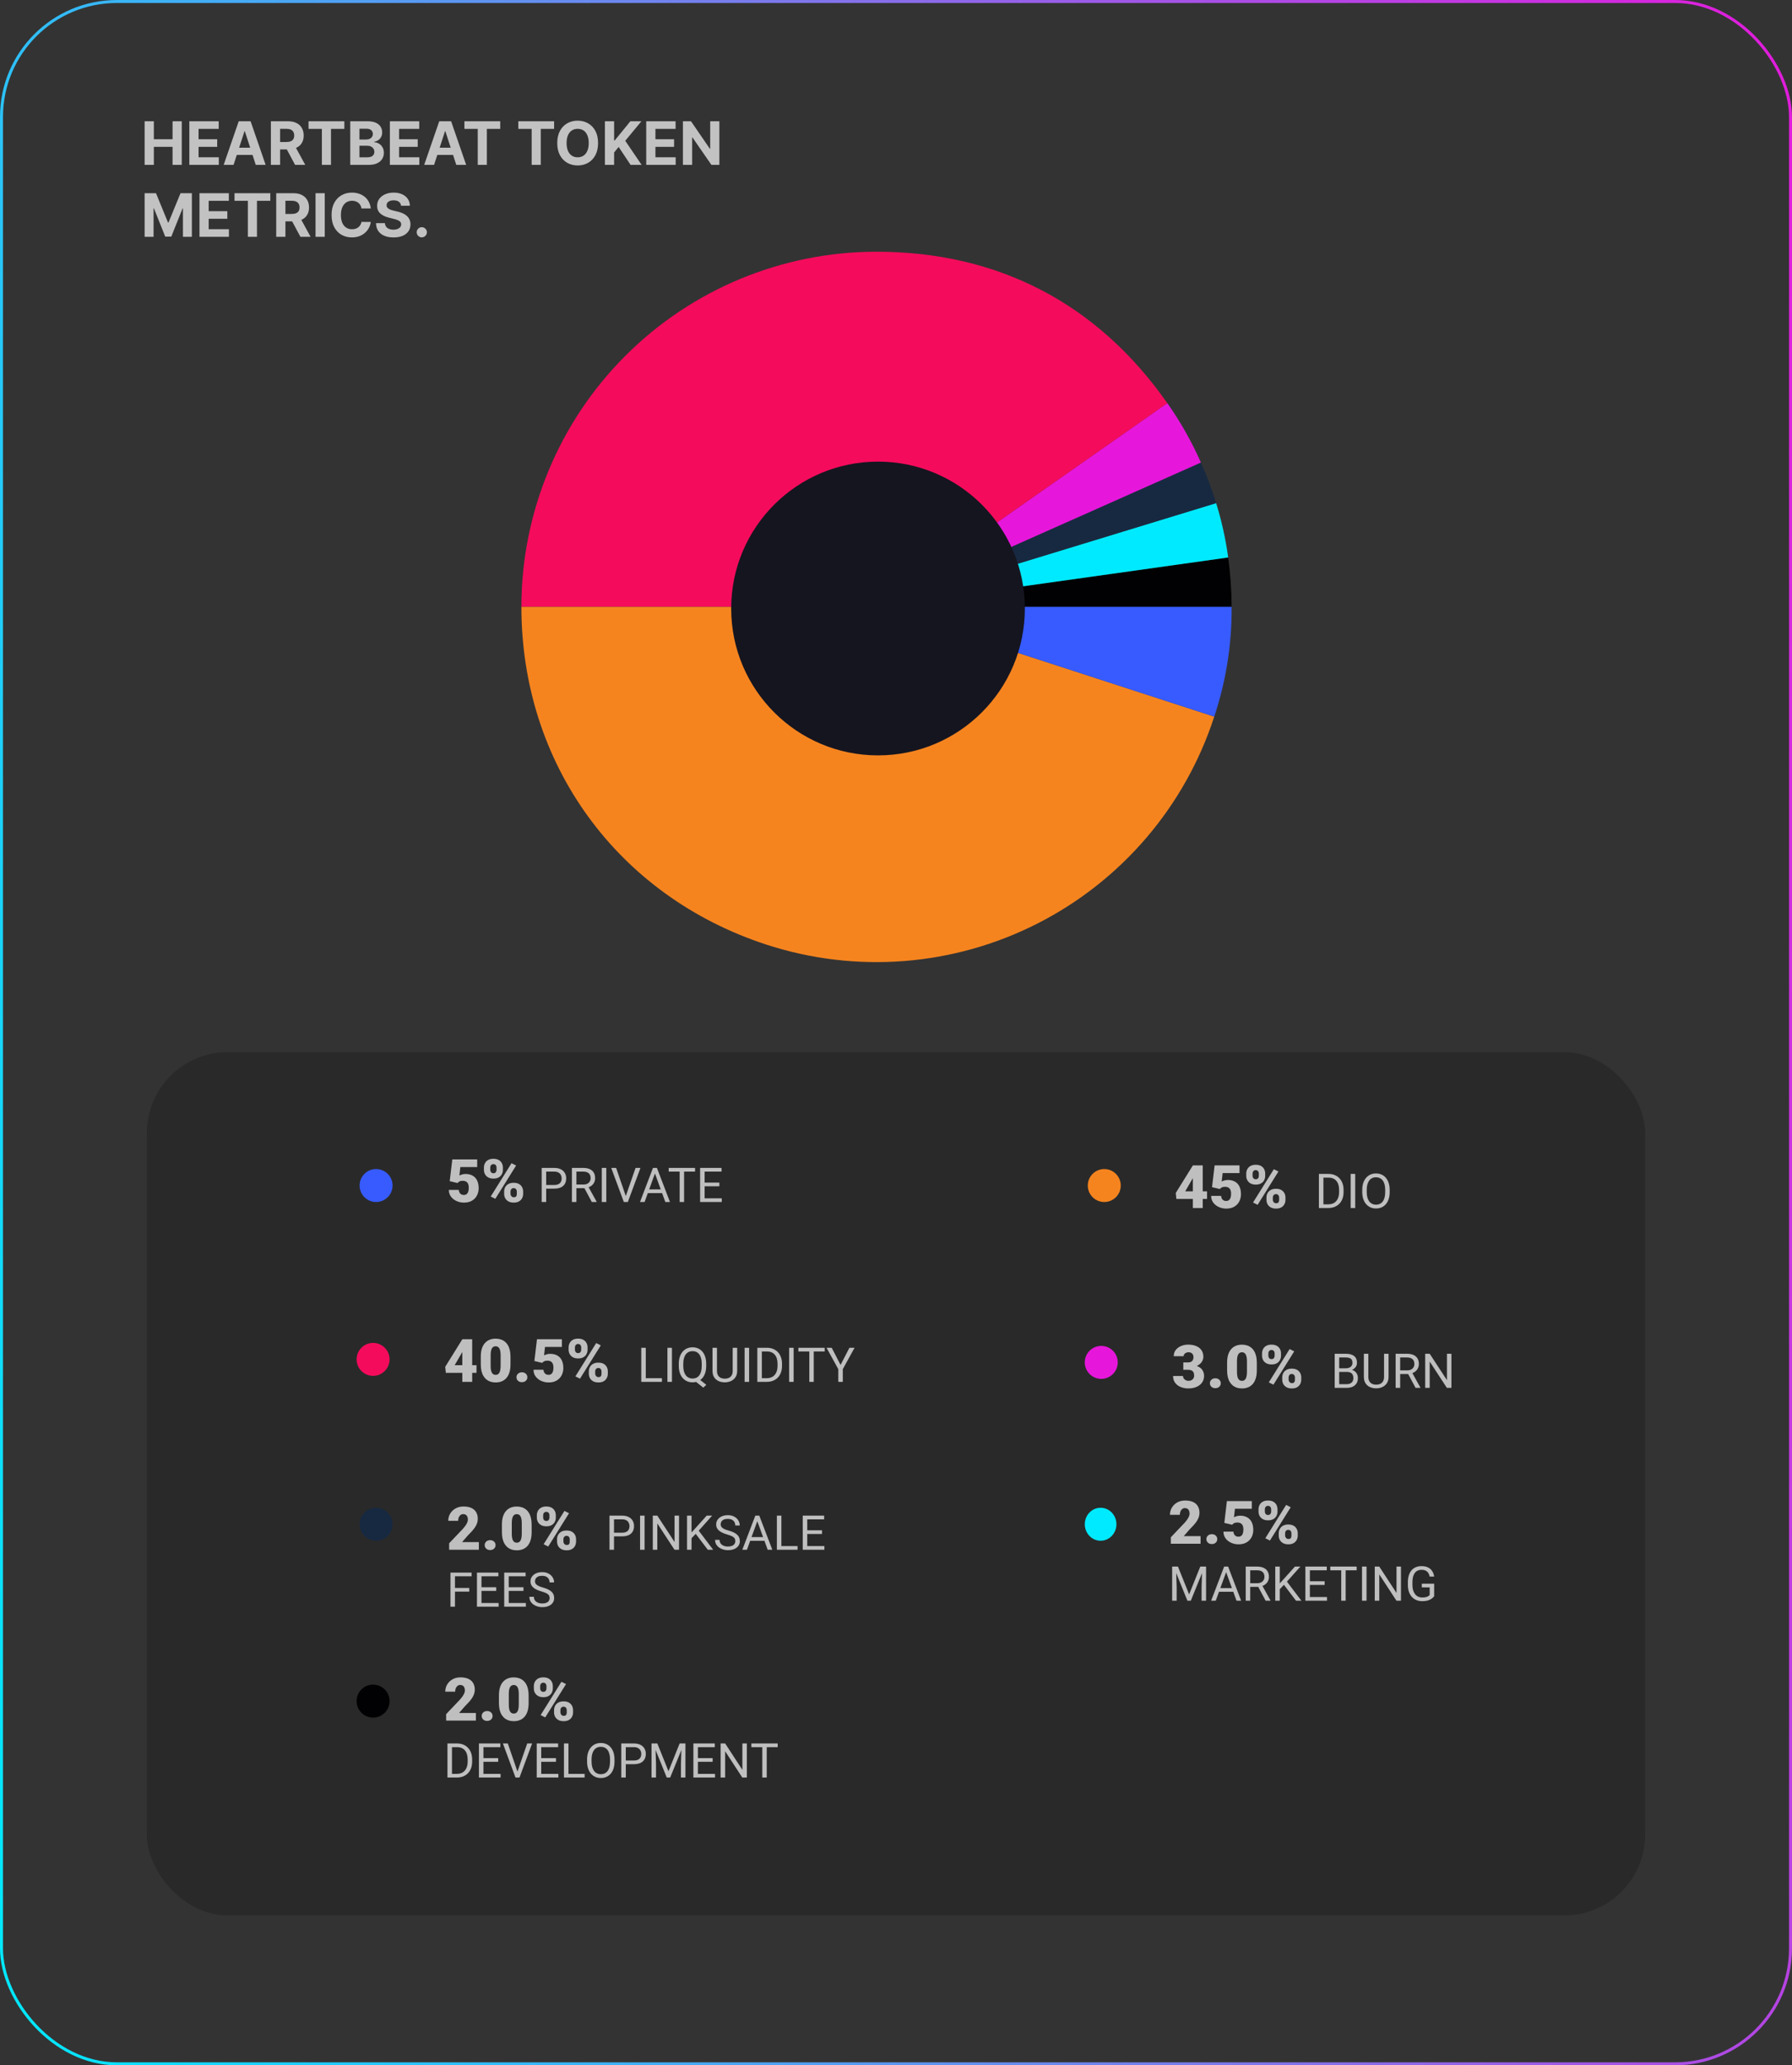 <svg width="598" height="689" viewBox="0 0 598 689" fill="none" xmlns="http://www.w3.org/2000/svg">
<rect x="0" y="0" width="598" height="689" fill="#333333" stroke="none"/>
<path d="M48.264 55V40.455H51.34V46.456H57.582V40.455H60.651V55H57.582V48.992H51.34V55H48.264ZM63.186 55V40.455H72.987V42.99H66.261V46.456H72.483V48.992H66.261V52.465H73.016V55H63.186ZM77.939 55H74.644L79.665 40.455H83.628L88.642 55H85.347L81.704 43.778H81.59L77.939 55ZM77.733 49.283H85.517V51.683H77.733V49.283ZM90.393 55V40.455H96.132C97.23 40.455 98.168 40.651 98.944 41.044C99.725 41.432 100.32 41.984 100.727 42.699C101.139 43.409 101.345 44.245 101.345 45.206C101.345 46.172 101.136 47.003 100.72 47.699C100.303 48.39 99.7 48.92 98.909 49.29C98.123 49.659 97.171 49.844 96.054 49.844H92.211V47.372H95.556C96.144 47.372 96.631 47.292 97.019 47.131C97.408 46.97 97.697 46.728 97.886 46.406C98.08 46.084 98.177 45.684 98.177 45.206C98.177 44.723 98.08 44.316 97.886 43.984C97.697 43.653 97.405 43.402 97.012 43.231C96.624 43.056 96.134 42.969 95.542 42.969H93.468V55H90.393ZM98.248 48.381L101.863 55H98.468L94.931 48.381H98.248ZM102.964 42.99V40.455H114.91V42.99H110.457V55H107.417V42.99H102.964ZM116.877 55V40.455H122.701C123.771 40.455 124.664 40.613 125.379 40.93C126.094 41.248 126.631 41.688 126.991 42.251C127.351 42.81 127.531 43.454 127.531 44.183C127.531 44.751 127.417 45.251 127.19 45.682C126.963 46.108 126.65 46.458 126.252 46.733C125.859 47.003 125.41 47.195 124.903 47.308V47.45C125.457 47.474 125.975 47.63 126.458 47.919C126.946 48.208 127.342 48.613 127.645 49.133C127.948 49.65 128.099 50.265 128.099 50.98C128.099 51.752 127.907 52.441 127.524 53.047C127.145 53.648 126.584 54.124 125.841 54.474C125.097 54.825 124.181 55 123.092 55H116.877ZM119.953 52.486H122.46C123.317 52.486 123.942 52.322 124.335 51.996C124.728 51.664 124.924 51.224 124.924 50.675C124.924 50.272 124.827 49.917 124.633 49.609C124.439 49.302 124.162 49.06 123.802 48.885C123.447 48.71 123.023 48.622 122.531 48.622H119.953V52.486ZM119.953 46.541H122.233C122.654 46.541 123.028 46.468 123.355 46.321C123.686 46.169 123.947 45.956 124.136 45.682C124.33 45.407 124.427 45.078 124.427 44.695C124.427 44.169 124.24 43.745 123.866 43.423C123.497 43.101 122.971 42.94 122.289 42.94H119.953V46.541ZM130.1 55V40.455H139.901V42.99H133.175V46.456H139.397V48.992H133.175V52.465H139.93V55H130.1ZM144.853 55H141.558L146.579 40.455H150.542L155.556 55H152.261L148.618 43.778H148.504L144.853 55ZM144.647 49.283H152.431V51.683H144.647V49.283ZM154.976 42.99V40.455H166.922V42.99H162.469V55H159.429V42.99H154.976ZM172.964 42.99V40.455H184.91V42.99H180.457V55H177.417V42.99H172.964ZM199.58 47.727C199.58 49.313 199.279 50.663 198.678 51.776C198.081 52.888 197.267 53.738 196.235 54.325C195.207 54.908 194.052 55.199 192.769 55.199C191.476 55.199 190.316 54.905 189.289 54.318C188.261 53.731 187.449 52.881 186.853 51.769C186.256 50.656 185.958 49.309 185.958 47.727C185.958 46.141 186.256 44.792 186.853 43.679C187.449 42.566 188.261 41.719 189.289 41.136C190.316 40.549 191.476 40.256 192.769 40.256C194.052 40.256 195.207 40.549 196.235 41.136C197.267 41.719 198.081 42.566 198.678 43.679C199.279 44.792 199.58 46.141 199.58 47.727ZM196.462 47.727C196.462 46.7 196.308 45.833 196 45.128C195.697 44.422 195.269 43.887 194.715 43.523C194.161 43.158 193.512 42.976 192.769 42.976C192.025 42.976 191.377 43.158 190.823 43.523C190.269 43.887 189.838 44.422 189.53 45.128C189.227 45.833 189.076 46.7 189.076 47.727C189.076 48.755 189.227 49.621 189.53 50.327C189.838 51.032 190.269 51.567 190.823 51.932C191.377 52.296 192.025 52.479 192.769 52.479C193.512 52.479 194.161 52.296 194.715 51.932C195.269 51.567 195.697 51.032 196 50.327C196.308 49.621 196.462 48.755 196.462 47.727ZM201.858 55V40.455H204.933V46.868H205.125L210.359 40.455H214.045L208.648 46.967L214.109 55H210.43L206.446 49.02L204.933 50.867V55H201.858ZM215.647 55V40.455H225.448V42.99H218.722V46.456H224.944V48.992H218.722V52.465H225.477V55H215.647ZM240.059 40.455V55H237.403L231.075 45.845H230.968V55H227.893V40.455H230.592L236.87 49.602H236.998V40.455H240.059ZM48.264 64.454H52.057L56.062 74.227H56.233L60.239 64.454H64.031V79H61.048V69.533H60.928L57.163 78.929H55.132L51.368 69.497H51.247V79H48.264V64.454ZM66.565 79V64.454H76.366V66.99H69.64V70.456H75.862V72.992H69.64V76.465H76.394V79H66.565ZM78.257 66.99V64.454H90.203V66.99H85.75V79H82.71V66.99H78.257ZM92.171 79V64.454H97.909C99.008 64.454 99.945 64.651 100.722 65.044C101.503 65.432 102.097 65.984 102.504 66.699C102.916 67.409 103.122 68.245 103.122 69.206C103.122 70.172 102.914 71.003 102.497 71.699C102.08 72.39 101.477 72.921 100.686 73.29C99.9 73.659 98.948 73.844 97.831 73.844H93.989V71.372H97.334C97.921 71.372 98.409 71.292 98.797 71.131C99.185 70.97 99.474 70.728 99.663 70.406C99.858 70.084 99.954 69.684 99.954 69.206C99.954 68.723 99.858 68.316 99.663 67.984C99.474 67.653 99.183 67.402 98.79 67.231C98.401 67.056 97.912 66.969 97.32 66.969H95.246V79H92.171ZM100.026 72.381L103.641 79H100.246L96.709 72.381H100.026ZM108.371 64.454V79H105.295V64.454H108.371ZM123.735 69.547H120.624C120.567 69.144 120.451 68.787 120.276 68.474C120.101 68.157 119.876 67.887 119.601 67.665C119.327 67.442 119.009 67.272 118.65 67.153C118.294 67.035 117.908 66.976 117.492 66.976C116.739 66.976 116.083 67.163 115.525 67.537C114.966 67.906 114.533 68.446 114.225 69.156C113.917 69.862 113.763 70.719 113.763 71.727C113.763 72.764 113.917 73.635 114.225 74.341C114.537 75.046 114.973 75.579 115.532 75.939C116.09 76.299 116.737 76.479 117.471 76.479C117.882 76.479 118.264 76.424 118.614 76.315C118.969 76.206 119.284 76.048 119.559 75.84C119.833 75.626 120.06 75.368 120.24 75.065C120.425 74.762 120.553 74.417 120.624 74.028L123.735 74.043C123.654 74.71 123.453 75.354 123.131 75.974C122.814 76.59 122.385 77.142 121.846 77.629C121.31 78.112 120.671 78.496 119.928 78.78C119.189 79.059 118.354 79.199 117.421 79.199C116.123 79.199 114.963 78.905 113.941 78.318C112.923 77.731 112.118 76.881 111.526 75.769C110.939 74.656 110.645 73.309 110.645 71.727C110.645 70.141 110.944 68.792 111.54 67.679C112.137 66.566 112.946 65.719 113.969 65.136C114.992 64.549 116.142 64.256 117.421 64.256C118.264 64.256 119.045 64.374 119.765 64.611C120.489 64.847 121.131 65.193 121.689 65.648C122.248 66.097 122.703 66.649 123.053 67.303C123.408 67.956 123.635 68.704 123.735 69.547ZM133.831 68.638C133.774 68.065 133.53 67.62 133.099 67.303C132.668 66.985 132.083 66.827 131.345 66.827C130.843 66.827 130.419 66.898 130.074 67.04C129.728 67.177 129.463 67.369 129.278 67.615C129.098 67.861 129.008 68.141 129.008 68.453C128.999 68.713 129.053 68.941 129.172 69.135C129.295 69.329 129.463 69.497 129.676 69.639C129.889 69.776 130.135 69.897 130.414 70.001C130.694 70.101 130.992 70.186 131.309 70.257L132.616 70.57C133.251 70.712 133.833 70.901 134.363 71.138C134.894 71.374 135.353 71.666 135.741 72.011C136.129 72.357 136.43 72.764 136.643 73.233C136.861 73.702 136.972 74.239 136.977 74.845C136.972 75.735 136.745 76.507 136.295 77.16C135.85 77.809 135.206 78.313 134.363 78.673C133.525 79.028 132.514 79.206 131.331 79.206C130.156 79.206 129.134 79.026 128.262 78.666C127.396 78.306 126.719 77.774 126.231 77.068C125.748 76.358 125.495 75.48 125.471 74.433H128.447C128.48 74.921 128.62 75.328 128.866 75.655C129.117 75.977 129.451 76.221 129.868 76.386C130.289 76.547 130.765 76.628 131.295 76.628C131.816 76.628 132.268 76.552 132.652 76.401C133.04 76.249 133.341 76.038 133.554 75.769C133.767 75.499 133.873 75.188 133.873 74.838C133.873 74.511 133.776 74.237 133.582 74.014C133.393 73.792 133.113 73.602 132.744 73.446C132.379 73.29 131.932 73.148 131.402 73.02L129.818 72.622C128.592 72.324 127.623 71.858 126.913 71.223C126.203 70.588 125.85 69.734 125.855 68.659C125.85 67.778 126.084 67.009 126.558 66.351C127.036 65.693 127.692 65.179 128.525 64.81C129.359 64.44 130.306 64.256 131.366 64.256C132.446 64.256 133.388 64.44 134.193 64.81C135.002 65.179 135.632 65.693 136.082 66.351C136.532 67.009 136.764 67.771 136.778 68.638H133.831ZM140.757 79.185C140.288 79.185 139.886 79.019 139.55 78.688C139.218 78.351 139.053 77.949 139.053 77.48C139.053 77.016 139.218 76.618 139.55 76.287C139.886 75.956 140.288 75.79 140.757 75.79C141.212 75.79 141.609 75.956 141.95 76.287C142.291 76.618 142.462 77.016 142.462 77.48C142.462 77.793 142.381 78.079 142.22 78.34C142.064 78.595 141.858 78.801 141.602 78.957C141.347 79.109 141.065 79.185 140.757 79.185Z" fill="white" fill-opacity="0.7"/>
<g clip-path="url(#clip0_277_658)">
<g clip-path="url(#clip1_277_658)">
<path d="M292.5 202.461L409.845 185.995C410.594 191.452 410.979 196.953 411 202.461L292.5 202.461Z" fill="#010002"/>
<path d="M292.5 202.461L405.829 167.823C407.667 173.752 409.013 179.823 409.853 185.974L292.5 202.461Z" fill="#00EAFF"/>
<path d="M292.5 202.461L400.751 154.303C402.741 158.701 404.435 163.227 405.822 167.851L292.5 202.461Z" fill="#172941"/>
<path d="M292.5 202.461L389.538 134.474C393.924 140.695 397.68 147.338 400.751 154.303L292.5 202.461Z" fill="#E617DB"/>
<path d="M292.5 202.461L173.993 202.461C173.995 171.037 186.481 140.901 208.705 118.681C230.929 96.461 261.071 83.979 292.5 83.979C333.072 83.979 366.292 101.273 389.538 134.502L292.5 202.461Z" fill="#F50B5C"/>
<path d="M292.5 202.461L405.199 239.075C400.393 253.875 392.718 267.584 382.613 279.418C372.507 291.252 360.169 300.98 346.304 308.047C332.438 315.113 317.316 319.379 301.801 320.602C286.286 321.824 270.682 319.979 255.88 315.172C206.086 298.996 173.993 254.868 173.993 202.461L292.5 202.461Z" fill="#F5841F"/>
<path d="M292.5 202.461L411 202.461C411.103 214.902 409.142 227.275 405.199 239.075L292.5 202.461Z" fill="#375BFF"/>
<circle cx="293" cy="203" r="49" fill="#15151F"/>
</g>
</g>
<rect x="49" y="351" width="500" height="288" rx="27" fill="black" fill-opacity="0.2"/>
<circle cx="125.5" cy="395.5" r="5.5" fill="#375BFF"/>
<path d="M152.691 394.662L150.074 394.047L150.934 386.781H159.244V389.34H153.619L153.297 392.162C153.453 392.071 153.717 391.964 154.088 391.84C154.465 391.71 154.882 391.645 155.338 391.645C156.041 391.645 156.663 391.752 157.203 391.967C157.75 392.175 158.212 392.484 158.59 392.895C158.967 393.298 159.251 393.796 159.439 394.389C159.635 394.981 159.732 395.658 159.732 396.42C159.732 397.032 159.632 397.624 159.43 398.197C159.234 398.764 158.932 399.275 158.521 399.73C158.118 400.18 157.607 400.538 156.988 400.805C156.37 401.065 155.637 401.195 154.791 401.195C154.16 401.195 153.544 401.098 152.945 400.902C152.346 400.707 151.806 400.427 151.324 400.062C150.849 399.691 150.471 399.245 150.191 398.725C149.918 398.197 149.785 397.608 149.791 396.957H153.102C153.121 397.302 153.202 397.602 153.346 397.855C153.489 398.109 153.681 398.308 153.922 398.451C154.169 398.588 154.452 398.656 154.771 398.656C155.097 398.656 155.367 398.591 155.582 398.461C155.797 398.331 155.966 398.152 156.09 397.924C156.214 397.696 156.301 397.436 156.354 397.143C156.406 396.843 156.432 396.527 156.432 396.195C156.432 395.844 156.393 395.528 156.314 395.248C156.243 394.968 156.126 394.73 155.963 394.535C155.8 394.333 155.589 394.18 155.328 394.076C155.074 393.972 154.768 393.92 154.41 393.92C153.935 393.92 153.561 394.001 153.287 394.164C153.014 394.327 152.815 394.493 152.691 394.662ZM161.49 390.268V389.516C161.49 388.975 161.607 388.484 161.842 388.041C162.076 387.598 162.428 387.243 162.896 386.977C163.365 386.71 163.948 386.576 164.645 386.576C165.361 386.576 165.953 386.71 166.422 386.977C166.891 387.243 167.239 387.598 167.467 388.041C167.701 388.484 167.818 388.975 167.818 389.516V390.268C167.818 390.795 167.701 391.28 167.467 391.723C167.239 392.165 166.891 392.52 166.422 392.787C165.96 393.054 165.377 393.188 164.674 393.188C163.964 393.188 163.375 393.054 162.906 392.787C162.438 392.52 162.083 392.165 161.842 391.723C161.607 391.28 161.49 390.795 161.49 390.268ZM163.6 389.516V390.268C163.6 390.463 163.639 390.648 163.717 390.824C163.795 391 163.912 391.143 164.068 391.254C164.231 391.358 164.43 391.41 164.664 391.41C164.905 391.41 165.1 391.358 165.25 391.254C165.4 391.143 165.51 391 165.582 390.824C165.66 390.648 165.699 390.463 165.699 390.268V389.516C165.699 389.307 165.66 389.115 165.582 388.939C165.51 388.764 165.396 388.624 165.24 388.52C165.084 388.409 164.885 388.354 164.645 388.354C164.417 388.354 164.225 388.409 164.068 388.52C163.912 388.624 163.795 388.764 163.717 388.939C163.639 389.115 163.6 389.307 163.6 389.516ZM168.238 398.266V397.514C168.238 396.98 168.355 396.492 168.59 396.049C168.831 395.606 169.186 395.251 169.654 394.984C170.13 394.717 170.715 394.584 171.412 394.584C172.128 394.584 172.717 394.717 173.18 394.984C173.648 395.251 173.997 395.606 174.225 396.049C174.459 396.492 174.576 396.98 174.576 397.514V398.266C174.576 398.799 174.459 399.288 174.225 399.73C173.997 400.173 173.652 400.528 173.189 400.795C172.727 401.062 172.145 401.195 171.441 401.195C170.732 401.195 170.139 401.062 169.664 400.795C169.189 400.528 168.831 400.173 168.59 399.73C168.355 399.288 168.238 398.799 168.238 398.266ZM170.357 397.514V398.266C170.357 398.467 170.406 398.656 170.504 398.832C170.602 399.008 170.732 399.151 170.895 399.262C171.057 399.366 171.236 399.418 171.432 399.418C171.731 399.418 171.952 399.366 172.096 399.262C172.245 399.151 172.343 399.008 172.389 398.832C172.441 398.656 172.467 398.467 172.467 398.266V397.514C172.467 397.312 172.428 397.123 172.35 396.947C172.271 396.771 172.154 396.632 171.998 396.527C171.842 396.417 171.646 396.361 171.412 396.361C171.178 396.361 170.982 396.417 170.826 396.527C170.67 396.632 170.553 396.771 170.475 396.947C170.396 397.123 170.357 397.312 170.357 397.514ZM172.232 388.822L165.289 399.936L163.756 399.164L170.699 388.051L172.232 388.822ZM184.949 396.539H181.91V395.312H184.949C185.538 395.312 186.014 395.219 186.379 395.031C186.743 394.844 187.009 394.583 187.176 394.25C187.348 393.917 187.434 393.536 187.434 393.109C187.434 392.719 187.348 392.352 187.176 392.008C187.009 391.664 186.743 391.388 186.379 391.18C186.014 390.966 185.538 390.859 184.949 390.859H182.262V401H180.754V389.625H184.949C185.809 389.625 186.535 389.773 187.129 390.07C187.723 390.367 188.173 390.779 188.48 391.305C188.788 391.826 188.941 392.422 188.941 393.094C188.941 393.823 188.788 394.445 188.48 394.961C188.173 395.477 187.723 395.87 187.129 396.141C186.535 396.406 185.809 396.539 184.949 396.539ZM190.848 389.625H194.613C195.467 389.625 196.189 389.755 196.777 390.016C197.371 390.276 197.822 390.661 198.129 391.172C198.441 391.677 198.598 392.299 198.598 393.039C198.598 393.56 198.491 394.036 198.277 394.469C198.069 394.896 197.767 395.26 197.371 395.562C196.98 395.859 196.512 396.081 195.965 396.227L195.543 396.391H192.004L191.988 395.164H194.66C195.202 395.164 195.652 395.07 196.012 394.883C196.371 394.69 196.642 394.432 196.824 394.109C197.007 393.786 197.098 393.43 197.098 393.039C197.098 392.602 197.012 392.219 196.84 391.891C196.668 391.562 196.397 391.31 196.027 391.133C195.663 390.951 195.191 390.859 194.613 390.859H192.355V401H190.848V389.625ZM197.496 401L194.73 395.844L196.301 395.836L199.105 400.906V401H197.496ZM202.324 389.625V401H200.816V389.625H202.324ZM208.738 399.273L212.09 389.625H213.723L209.512 401H208.348L208.738 399.273ZM205.605 389.625L208.926 399.273L209.34 401H208.176L203.973 389.625H205.605ZM218.871 390.633L215.105 401H213.566L217.902 389.625H218.895L218.871 390.633ZM222.027 401L218.254 390.633L218.23 389.625H219.223L223.574 401H222.027ZM221.832 396.789V398.023H215.441V396.789H221.832ZM228.285 389.625V401H226.801V389.625H228.285ZM231.941 389.625V390.859H223.152V389.625H231.941ZM240.855 399.773V401H234.832V399.773H240.855ZM235.137 389.625V401H233.629V389.625H235.137ZM240.059 394.516V395.742H234.832V394.516H240.059ZM240.777 389.625V390.859H234.832V389.625H240.777Z" fill="white" fill-opacity="0.7"/>
<circle cx="368.5" cy="395.5" r="5.5" fill="#F5841F"/>
<path d="M402.792 397.443V399.982H392.558L392.363 397.971L398.075 388.781H400.673L397.851 393.4L395.507 397.443H402.792ZM401.357 388.781V403H398.066V388.781H401.357ZM407.079 396.662L404.462 396.047L405.322 388.781H413.632V391.34H408.007L407.685 394.162C407.841 394.071 408.105 393.964 408.476 393.84C408.853 393.71 409.27 393.645 409.726 393.645C410.429 393.645 411.051 393.752 411.591 393.967C412.138 394.175 412.6 394.484 412.978 394.895C413.355 395.298 413.639 395.796 413.827 396.389C414.023 396.981 414.12 397.658 414.12 398.42C414.12 399.032 414.019 399.624 413.818 400.197C413.622 400.764 413.32 401.275 412.909 401.73C412.506 402.18 411.995 402.538 411.376 402.805C410.758 403.065 410.025 403.195 409.179 403.195C408.547 403.195 407.932 403.098 407.333 402.902C406.734 402.707 406.194 402.427 405.712 402.062C405.237 401.691 404.859 401.245 404.579 400.725C404.306 400.197 404.172 399.608 404.179 398.957H407.49C407.509 399.302 407.59 399.602 407.734 399.855C407.877 400.109 408.069 400.308 408.31 400.451C408.557 400.588 408.84 400.656 409.159 400.656C409.485 400.656 409.755 400.591 409.97 400.461C410.185 400.331 410.354 400.152 410.478 399.924C410.601 399.696 410.689 399.436 410.741 399.143C410.794 398.843 410.82 398.527 410.82 398.195C410.82 397.844 410.781 397.528 410.702 397.248C410.631 396.968 410.514 396.73 410.351 396.535C410.188 396.333 409.976 396.18 409.716 396.076C409.462 395.972 409.156 395.92 408.798 395.92C408.323 395.92 407.948 396.001 407.675 396.164C407.402 396.327 407.203 396.493 407.079 396.662ZM415.878 392.268V391.516C415.878 390.975 415.995 390.484 416.23 390.041C416.464 389.598 416.816 389.243 417.284 388.977C417.753 388.71 418.336 388.576 419.032 388.576C419.749 388.576 420.341 388.71 420.81 388.977C421.279 389.243 421.627 389.598 421.855 390.041C422.089 390.484 422.206 390.975 422.206 391.516V392.268C422.206 392.795 422.089 393.28 421.855 393.723C421.627 394.165 421.279 394.52 420.81 394.787C420.348 395.054 419.765 395.188 419.062 395.188C418.352 395.188 417.763 395.054 417.294 394.787C416.825 394.52 416.471 394.165 416.23 393.723C415.995 393.28 415.878 392.795 415.878 392.268ZM417.988 391.516V392.268C417.988 392.463 418.027 392.648 418.105 392.824C418.183 393 418.3 393.143 418.456 393.254C418.619 393.358 418.818 393.41 419.052 393.41C419.293 393.41 419.488 393.358 419.638 393.254C419.788 393.143 419.898 393 419.97 392.824C420.048 392.648 420.087 392.463 420.087 392.268V391.516C420.087 391.307 420.048 391.115 419.97 390.939C419.898 390.764 419.784 390.624 419.628 390.52C419.472 390.409 419.273 390.354 419.032 390.354C418.805 390.354 418.613 390.409 418.456 390.52C418.3 390.624 418.183 390.764 418.105 390.939C418.027 391.115 417.988 391.307 417.988 391.516ZM422.626 400.266V399.514C422.626 398.98 422.743 398.492 422.978 398.049C423.219 397.606 423.573 397.251 424.042 396.984C424.517 396.717 425.103 396.584 425.8 396.584C426.516 396.584 427.105 396.717 427.568 396.984C428.036 397.251 428.385 397.606 428.613 398.049C428.847 398.492 428.964 398.98 428.964 399.514V400.266C428.964 400.799 428.847 401.288 428.613 401.73C428.385 402.173 428.04 402.528 427.577 402.795C427.115 403.062 426.532 403.195 425.829 403.195C425.12 403.195 424.527 403.062 424.052 402.795C423.577 402.528 423.219 402.173 422.978 401.73C422.743 401.288 422.626 400.799 422.626 400.266ZM424.745 399.514V400.266C424.745 400.467 424.794 400.656 424.892 400.832C424.99 401.008 425.12 401.151 425.282 401.262C425.445 401.366 425.624 401.418 425.82 401.418C426.119 401.418 426.34 401.366 426.484 401.262C426.633 401.151 426.731 401.008 426.777 400.832C426.829 400.656 426.855 400.467 426.855 400.266V399.514C426.855 399.312 426.816 399.123 426.738 398.947C426.659 398.771 426.542 398.632 426.386 398.527C426.23 398.417 426.034 398.361 425.8 398.361C425.566 398.361 425.37 398.417 425.214 398.527C425.058 398.632 424.941 398.771 424.863 398.947C424.784 399.123 424.745 399.312 424.745 399.514ZM426.62 390.822L419.677 401.936L418.144 401.164L425.087 390.051L426.62 390.822ZM443.2 403H440.825L440.841 401.773H443.2C444.013 401.773 444.69 401.604 445.232 401.266C445.773 400.922 446.18 400.443 446.45 399.828C446.726 399.208 446.865 398.484 446.865 397.656V396.961C446.865 396.31 446.786 395.732 446.63 395.227C446.474 394.716 446.245 394.286 445.943 393.938C445.641 393.583 445.271 393.315 444.833 393.133C444.401 392.951 443.904 392.859 443.341 392.859H440.779V391.625H443.341C444.086 391.625 444.766 391.75 445.38 392C445.995 392.245 446.523 392.602 446.966 393.07C447.414 393.534 447.758 394.096 447.997 394.758C448.237 395.414 448.357 396.154 448.357 396.977V397.656C448.357 398.479 448.237 399.221 447.997 399.883C447.758 400.539 447.411 401.099 446.958 401.562C446.51 402.026 445.969 402.383 445.333 402.633C444.703 402.878 443.992 403 443.2 403ZM441.63 391.625V403H440.122V391.625H441.63ZM452.24 391.625V403H450.732V391.625H452.24ZM463.74 396.953V397.672C463.74 398.526 463.633 399.292 463.419 399.969C463.206 400.646 462.898 401.221 462.497 401.695C462.096 402.169 461.615 402.531 461.052 402.781C460.495 403.031 459.87 403.156 459.177 403.156C458.505 403.156 457.888 403.031 457.325 402.781C456.768 402.531 456.284 402.169 455.872 401.695C455.466 401.221 455.151 400.646 454.927 399.969C454.703 399.292 454.591 398.526 454.591 397.672V396.953C454.591 396.099 454.7 395.336 454.919 394.664C455.143 393.987 455.458 393.411 455.865 392.938C456.271 392.458 456.753 392.094 457.31 391.844C457.872 391.594 458.49 391.469 459.161 391.469C459.854 391.469 460.479 391.594 461.036 391.844C461.599 392.094 462.081 392.458 462.482 392.938C462.888 393.411 463.198 393.987 463.411 394.664C463.63 395.336 463.74 396.099 463.74 396.953ZM462.247 397.672V396.938C462.247 396.26 462.177 395.661 462.036 395.141C461.901 394.62 461.7 394.182 461.435 393.828C461.169 393.474 460.844 393.206 460.458 393.023C460.078 392.841 459.646 392.75 459.161 392.75C458.693 392.75 458.268 392.841 457.888 393.023C457.513 393.206 457.19 393.474 456.919 393.828C456.654 394.182 456.448 394.62 456.302 395.141C456.156 395.661 456.083 396.26 456.083 396.938V397.672C456.083 398.354 456.156 398.958 456.302 399.484C456.448 400.005 456.656 400.445 456.927 400.805C457.203 401.159 457.529 401.427 457.904 401.609C458.284 401.792 458.708 401.883 459.177 401.883C459.667 401.883 460.101 401.792 460.482 401.609C460.862 401.427 461.182 401.159 461.443 400.805C461.708 400.445 461.909 400.005 462.044 399.484C462.18 398.958 462.247 398.354 462.247 397.672Z" fill="white" fill-opacity="0.7"/>
<ellipse cx="367.279" cy="508.5" rx="5.279" ry="5.5" fill="#00EAFF"/>
<path d="M400.634 512.461V515H390.712V512.852L395.283 508.047C395.686 507.585 396.012 507.171 396.259 506.807C396.507 506.436 396.686 506.1 396.796 505.801C396.913 505.501 396.972 505.231 396.972 504.99C396.972 504.58 396.91 504.238 396.786 503.965C396.669 503.685 396.494 503.473 396.259 503.33C396.031 503.187 395.748 503.115 395.41 503.115C395.071 503.115 394.775 503.213 394.521 503.408C394.267 503.604 394.068 503.87 393.925 504.209C393.788 504.548 393.72 504.928 393.72 505.352H390.419C390.419 504.479 390.631 503.682 391.054 502.959C391.484 502.236 392.079 501.66 392.841 501.23C393.603 500.794 394.485 500.576 395.488 500.576C396.536 500.576 397.415 500.739 398.124 501.064C398.834 501.39 399.368 501.862 399.726 502.48C400.091 503.092 400.273 503.831 400.273 504.697C400.273 505.192 400.195 505.667 400.038 506.123C399.882 506.579 399.658 507.031 399.365 507.48C399.072 507.923 398.714 508.379 398.29 508.848C397.874 509.316 397.398 509.814 396.865 510.342L395.029 512.461H400.634ZM402.578 513.457C402.578 512.988 402.747 512.598 403.085 512.285C403.424 511.966 403.86 511.807 404.394 511.807C404.934 511.807 405.37 511.966 405.703 512.285C406.041 512.598 406.21 512.988 406.21 513.457C406.21 513.926 406.041 514.32 405.703 514.639C405.37 514.951 404.934 515.107 404.394 515.107C403.86 515.107 403.424 514.951 403.085 514.639C402.747 514.32 402.578 513.926 402.578 513.457ZM411.181 508.662L408.564 508.047L409.423 500.781H417.734V503.34H412.109L411.786 506.162C411.943 506.071 412.206 505.964 412.578 505.84C412.955 505.71 413.372 505.645 413.828 505.645C414.531 505.645 415.152 505.752 415.693 505.967C416.24 506.175 416.702 506.484 417.079 506.895C417.457 507.298 417.74 507.796 417.929 508.389C418.124 508.981 418.222 509.658 418.222 510.42C418.222 511.032 418.121 511.624 417.919 512.197C417.724 512.764 417.421 513.275 417.011 513.73C416.607 514.18 416.096 514.538 415.478 514.805C414.859 515.065 414.127 515.195 413.281 515.195C412.649 515.195 412.034 515.098 411.435 514.902C410.836 514.707 410.296 514.427 409.814 514.062C409.339 513.691 408.961 513.245 408.681 512.725C408.408 512.197 408.274 511.608 408.281 510.957H411.591C411.611 511.302 411.692 511.602 411.835 511.855C411.979 512.109 412.171 512.308 412.411 512.451C412.659 512.588 412.942 512.656 413.261 512.656C413.587 512.656 413.857 512.591 414.072 512.461C414.286 512.331 414.456 512.152 414.579 511.924C414.703 511.696 414.791 511.436 414.843 511.143C414.895 510.843 414.921 510.527 414.921 510.195C414.921 509.844 414.882 509.528 414.804 509.248C414.732 508.968 414.615 508.73 414.453 508.535C414.29 508.333 414.078 508.18 413.818 508.076C413.564 507.972 413.258 507.92 412.9 507.92C412.425 507.92 412.05 508.001 411.777 508.164C411.503 508.327 411.305 508.493 411.181 508.662ZM419.98 504.268V503.516C419.98 502.975 420.097 502.484 420.331 502.041C420.566 501.598 420.917 501.243 421.386 500.977C421.855 500.71 422.438 500.576 423.134 500.576C423.85 500.576 424.443 500.71 424.911 500.977C425.38 501.243 425.729 501.598 425.956 502.041C426.191 502.484 426.308 502.975 426.308 503.516V504.268C426.308 504.795 426.191 505.28 425.956 505.723C425.729 506.165 425.38 506.52 424.911 506.787C424.449 507.054 423.867 507.188 423.163 507.188C422.454 507.188 421.865 507.054 421.396 506.787C420.927 506.52 420.572 506.165 420.331 505.723C420.097 505.28 419.98 504.795 419.98 504.268ZM422.089 503.516V504.268C422.089 504.463 422.128 504.648 422.206 504.824C422.285 505 422.402 505.143 422.558 505.254C422.721 505.358 422.919 505.41 423.154 505.41C423.395 505.41 423.59 505.358 423.74 505.254C423.889 505.143 424 505 424.072 504.824C424.15 504.648 424.189 504.463 424.189 504.268V503.516C424.189 503.307 424.15 503.115 424.072 502.939C424 502.764 423.886 502.624 423.73 502.52C423.574 502.409 423.375 502.354 423.134 502.354C422.906 502.354 422.714 502.409 422.558 502.52C422.402 502.624 422.285 502.764 422.206 502.939C422.128 503.115 422.089 503.307 422.089 503.516ZM426.728 512.266V511.514C426.728 510.98 426.845 510.492 427.079 510.049C427.32 509.606 427.675 509.251 428.144 508.984C428.619 508.717 429.205 508.584 429.902 508.584C430.618 508.584 431.207 508.717 431.669 508.984C432.138 509.251 432.486 509.606 432.714 510.049C432.949 510.492 433.066 510.98 433.066 511.514V512.266C433.066 512.799 432.949 513.288 432.714 513.73C432.486 514.173 432.141 514.528 431.679 514.795C431.217 515.062 430.634 515.195 429.931 515.195C429.221 515.195 428.629 515.062 428.154 514.795C427.678 514.528 427.32 514.173 427.079 513.73C426.845 513.288 426.728 512.799 426.728 512.266ZM428.847 511.514V512.266C428.847 512.467 428.896 512.656 428.994 512.832C429.091 513.008 429.221 513.151 429.384 513.262C429.547 513.366 429.726 513.418 429.921 513.418C430.221 513.418 430.442 513.366 430.585 513.262C430.735 513.151 430.833 513.008 430.878 512.832C430.93 512.656 430.956 512.467 430.956 512.266V511.514C430.956 511.312 430.917 511.123 430.839 510.947C430.761 510.771 430.644 510.632 430.488 510.527C430.331 510.417 430.136 510.361 429.902 510.361C429.667 510.361 429.472 510.417 429.316 510.527C429.16 510.632 429.042 510.771 428.964 510.947C428.886 511.123 428.847 511.312 428.847 511.514ZM430.722 502.822L423.779 513.936L422.245 513.164L429.189 502.051L430.722 502.822ZM391.63 522.625H393.091L396.818 531.898L400.536 522.625H402.005L397.38 534H396.24L391.63 522.625ZM391.154 522.625H392.443L392.654 529.562V534H391.154V522.625ZM401.185 522.625H402.474V534H400.974V529.562L401.185 522.625ZM409.474 523.633L405.708 534H404.169L408.505 522.625H409.497L409.474 523.633ZM412.63 534L408.857 523.633L408.833 522.625H409.826L414.177 534H412.63ZM412.435 529.789V531.023H406.044V529.789H412.435ZM415.701 522.625H419.466C420.32 522.625 421.042 522.755 421.63 523.016C422.224 523.276 422.675 523.661 422.982 524.172C423.294 524.677 423.451 525.299 423.451 526.039C423.451 526.56 423.344 527.036 423.13 527.469C422.922 527.896 422.62 528.26 422.224 528.562C421.833 528.859 421.365 529.081 420.818 529.227L420.396 529.391H416.857L416.841 528.164H419.513C420.055 528.164 420.505 528.07 420.865 527.883C421.224 527.69 421.495 527.432 421.677 527.109C421.859 526.786 421.951 526.43 421.951 526.039C421.951 525.602 421.865 525.219 421.693 524.891C421.521 524.562 421.25 524.31 420.88 524.133C420.516 523.951 420.044 523.859 419.466 523.859H417.208V534H415.701V522.625ZM422.349 534L419.583 528.844L421.154 528.836L423.958 533.906V534H422.349ZM427.068 522.625V534H425.56V522.625H427.068ZM433.935 522.625L429.208 527.93L426.552 530.688L426.302 529.078L428.302 526.875L432.122 522.625H433.935ZM432.482 534L428.271 528.453L429.169 527.258L434.279 534H432.482ZM442.833 532.773V534H436.81V532.773H442.833ZM437.115 522.625V534H435.607V522.625H437.115ZM442.036 527.516V528.742H436.81V527.516H442.036ZM442.755 522.625V523.859H436.81V522.625H442.755ZM449.06 522.625V534H447.576V522.625H449.06ZM452.716 522.625V523.859H443.927V522.625H452.716ZM456.021 522.625V534H454.513V522.625H456.021ZM467.513 522.625V534H465.997L460.271 525.227V534H458.763V522.625H460.271L466.021 531.422V522.625H467.513ZM478.591 528.336V532.5C478.451 532.708 478.227 532.943 477.919 533.203C477.612 533.458 477.188 533.682 476.646 533.875C476.109 534.062 475.417 534.156 474.568 534.156C473.875 534.156 473.237 534.036 472.654 533.797C472.076 533.552 471.573 533.198 471.146 532.734C470.724 532.266 470.396 531.698 470.161 531.031C469.932 530.359 469.818 529.599 469.818 528.75V527.867C469.818 527.018 469.917 526.26 470.115 525.594C470.318 524.927 470.615 524.362 471.005 523.898C471.396 523.43 471.875 523.076 472.443 522.836C473.01 522.591 473.661 522.469 474.396 522.469C475.266 522.469 475.992 522.62 476.576 522.922C477.164 523.219 477.622 523.63 477.951 524.156C478.284 524.682 478.497 525.281 478.591 525.953H477.083C477.016 525.542 476.88 525.167 476.677 524.828C476.479 524.49 476.195 524.219 475.826 524.016C475.456 523.807 474.979 523.703 474.396 523.703C473.87 523.703 473.414 523.799 473.029 523.992C472.643 524.185 472.326 524.461 472.076 524.82C471.826 525.18 471.638 525.615 471.513 526.125C471.393 526.635 471.333 527.211 471.333 527.852V528.75C471.333 529.406 471.409 529.992 471.56 530.508C471.716 531.023 471.938 531.464 472.224 531.828C472.51 532.188 472.852 532.461 473.247 532.648C473.648 532.836 474.091 532.93 474.576 532.93C475.112 532.93 475.547 532.885 475.88 532.797C476.214 532.703 476.474 532.594 476.661 532.469C476.849 532.339 476.992 532.216 477.091 532.102V529.555H474.458V528.336H478.591Z" fill="white" fill-opacity="0.7"/>
<circle cx="124.5" cy="567.5" r="5.5" fill="#010002"/>
<path d="M158.801 571.461V574H148.879V571.852L153.449 567.047C153.853 566.585 154.178 566.171 154.426 565.807C154.673 565.436 154.852 565.1 154.963 564.801C155.08 564.501 155.139 564.231 155.139 563.99C155.139 563.58 155.077 563.238 154.953 562.965C154.836 562.685 154.66 562.473 154.426 562.33C154.198 562.187 153.915 562.115 153.576 562.115C153.238 562.115 152.941 562.213 152.688 562.408C152.434 562.604 152.235 562.87 152.092 563.209C151.955 563.548 151.887 563.928 151.887 564.352H148.586C148.586 563.479 148.798 562.682 149.221 561.959C149.65 561.236 150.246 560.66 151.008 560.23C151.77 559.794 152.652 559.576 153.654 559.576C154.702 559.576 155.581 559.739 156.291 560.064C157.001 560.39 157.535 560.862 157.893 561.48C158.257 562.092 158.439 562.831 158.439 563.697C158.439 564.192 158.361 564.667 158.205 565.123C158.049 565.579 157.824 566.031 157.531 566.48C157.238 566.923 156.88 567.379 156.457 567.848C156.04 568.316 155.565 568.814 155.031 569.342L153.195 571.461H158.801ZM160.744 572.457C160.744 571.988 160.913 571.598 161.252 571.285C161.59 570.966 162.027 570.807 162.561 570.807C163.101 570.807 163.537 570.966 163.869 571.285C164.208 571.598 164.377 571.988 164.377 572.457C164.377 572.926 164.208 573.32 163.869 573.639C163.537 573.951 163.101 574.107 162.561 574.107C162.027 574.107 161.59 573.951 161.252 573.639C160.913 573.32 160.744 572.926 160.744 572.457ZM176.408 565.592V568.189C176.408 569.212 176.288 570.1 176.047 570.855C175.812 571.611 175.474 572.236 175.031 572.73C174.595 573.225 174.074 573.593 173.469 573.834C172.863 574.075 172.196 574.195 171.467 574.195C170.881 574.195 170.334 574.12 169.826 573.971C169.318 573.814 168.859 573.58 168.449 573.268C168.046 572.949 167.697 572.551 167.404 572.076C167.111 571.601 166.887 571.041 166.73 570.396C166.574 569.745 166.496 569.01 166.496 568.189V565.592C166.496 564.563 166.613 563.674 166.848 562.926C167.089 562.171 167.43 561.546 167.873 561.051C168.316 560.556 168.84 560.188 169.445 559.947C170.051 559.706 170.718 559.586 171.447 559.586C172.033 559.586 172.577 559.664 173.078 559.82C173.586 559.97 174.045 560.204 174.455 560.523C174.865 560.836 175.214 561.23 175.5 561.705C175.793 562.18 176.018 562.743 176.174 563.395C176.33 564.039 176.408 564.771 176.408 565.592ZM173.117 568.59V565.172C173.117 564.716 173.091 564.319 173.039 563.98C172.993 563.642 172.922 563.355 172.824 563.121C172.733 562.887 172.619 562.698 172.482 562.555C172.346 562.405 172.189 562.298 172.014 562.232C171.844 562.161 171.656 562.125 171.447 562.125C171.187 562.125 170.952 562.18 170.744 562.291C170.542 562.395 170.37 562.564 170.227 562.799C170.083 563.033 169.973 563.346 169.895 563.736C169.823 564.127 169.787 564.605 169.787 565.172V568.59C169.787 569.052 169.81 569.456 169.855 569.801C169.908 570.139 169.979 570.429 170.07 570.67C170.168 570.904 170.285 571.096 170.422 571.246C170.559 571.389 170.715 571.493 170.891 571.559C171.066 571.624 171.258 571.656 171.467 571.656C171.721 571.656 171.949 571.604 172.15 571.5C172.352 571.396 172.525 571.227 172.668 570.992C172.818 570.751 172.928 570.436 173 570.045C173.078 569.648 173.117 569.163 173.117 568.59ZM178.146 563.268V562.516C178.146 561.975 178.264 561.484 178.498 561.041C178.732 560.598 179.084 560.243 179.553 559.977C180.021 559.71 180.604 559.576 181.301 559.576C182.017 559.576 182.609 559.71 183.078 559.977C183.547 560.243 183.895 560.598 184.123 561.041C184.357 561.484 184.475 561.975 184.475 562.516V563.268C184.475 563.795 184.357 564.28 184.123 564.723C183.895 565.165 183.547 565.52 183.078 565.787C182.616 566.054 182.033 566.188 181.33 566.188C180.62 566.188 180.031 566.054 179.562 565.787C179.094 565.52 178.739 565.165 178.498 564.723C178.264 564.28 178.146 563.795 178.146 563.268ZM180.256 562.516V563.268C180.256 563.463 180.295 563.648 180.373 563.824C180.451 564 180.568 564.143 180.725 564.254C180.887 564.358 181.086 564.41 181.32 564.41C181.561 564.41 181.757 564.358 181.906 564.254C182.056 564.143 182.167 564 182.238 563.824C182.316 563.648 182.355 563.463 182.355 563.268V562.516C182.355 562.307 182.316 562.115 182.238 561.939C182.167 561.764 182.053 561.624 181.896 561.52C181.74 561.409 181.542 561.354 181.301 561.354C181.073 561.354 180.881 561.409 180.725 561.52C180.568 561.624 180.451 561.764 180.373 561.939C180.295 562.115 180.256 562.307 180.256 562.516ZM184.895 571.266V570.514C184.895 569.98 185.012 569.492 185.246 569.049C185.487 568.606 185.842 568.251 186.311 567.984C186.786 567.717 187.372 567.584 188.068 567.584C188.785 567.584 189.374 567.717 189.836 567.984C190.305 568.251 190.653 568.606 190.881 569.049C191.115 569.492 191.232 569.98 191.232 570.514V571.266C191.232 571.799 191.115 572.288 190.881 572.73C190.653 573.173 190.308 573.528 189.846 573.795C189.383 574.062 188.801 574.195 188.098 574.195C187.388 574.195 186.796 574.062 186.32 573.795C185.845 573.528 185.487 573.173 185.246 572.73C185.012 572.288 184.895 571.799 184.895 571.266ZM187.014 570.514V571.266C187.014 571.467 187.062 571.656 187.16 571.832C187.258 572.008 187.388 572.151 187.551 572.262C187.714 572.366 187.893 572.418 188.088 572.418C188.387 572.418 188.609 572.366 188.752 572.262C188.902 572.151 188.999 572.008 189.045 571.832C189.097 571.656 189.123 571.467 189.123 571.266V570.514C189.123 570.312 189.084 570.123 189.006 569.947C188.928 569.771 188.811 569.632 188.654 569.527C188.498 569.417 188.303 569.361 188.068 569.361C187.834 569.361 187.639 569.417 187.482 569.527C187.326 569.632 187.209 569.771 187.131 569.947C187.053 570.123 187.014 570.312 187.014 570.514ZM188.889 561.822L181.945 572.936L180.412 572.164L187.355 561.051L188.889 561.822ZM152.398 593H150.023L150.039 591.773H152.398C153.211 591.773 153.888 591.604 154.43 591.266C154.971 590.922 155.378 590.443 155.648 589.828C155.924 589.208 156.062 588.484 156.062 587.656V586.961C156.062 586.31 155.984 585.732 155.828 585.227C155.672 584.716 155.443 584.286 155.141 583.938C154.839 583.583 154.469 583.315 154.031 583.133C153.599 582.951 153.102 582.859 152.539 582.859H149.977V581.625H152.539C153.284 581.625 153.964 581.75 154.578 582C155.193 582.245 155.721 582.602 156.164 583.07C156.612 583.534 156.956 584.096 157.195 584.758C157.435 585.414 157.555 586.154 157.555 586.977V587.656C157.555 588.479 157.435 589.221 157.195 589.883C156.956 590.539 156.609 591.099 156.156 591.562C155.708 592.026 155.167 592.383 154.531 592.633C153.901 592.878 153.19 593 152.398 593ZM150.828 581.625V593H149.32V581.625H150.828ZM167.047 591.773V593H161.023V591.773H167.047ZM161.328 581.625V593H159.82V581.625H161.328ZM166.25 586.516V587.742H161.023V586.516H166.25ZM166.969 581.625V582.859H161.023V581.625H166.969ZM172.586 591.273L175.938 581.625H177.57L173.359 593H172.195L172.586 591.273ZM169.453 581.625L172.773 591.273L173.188 593H172.023L167.82 581.625H169.453ZM186.328 591.773V593H180.305V591.773H186.328ZM180.609 581.625V593H179.102V581.625H180.609ZM185.531 586.516V587.742H180.305V586.516H185.531ZM186.25 581.625V582.859H180.305V581.625H186.25ZM195.094 591.773V593H189.406V591.773H195.094ZM189.703 581.625V593H188.195V581.625H189.703ZM205.062 586.953V587.672C205.062 588.526 204.956 589.292 204.742 589.969C204.529 590.646 204.221 591.221 203.82 591.695C203.419 592.169 202.938 592.531 202.375 592.781C201.818 593.031 201.193 593.156 200.5 593.156C199.828 593.156 199.211 593.031 198.648 592.781C198.091 592.531 197.607 592.169 197.195 591.695C196.789 591.221 196.474 590.646 196.25 589.969C196.026 589.292 195.914 588.526 195.914 587.672V586.953C195.914 586.099 196.023 585.336 196.242 584.664C196.466 583.987 196.781 583.411 197.188 582.938C197.594 582.458 198.076 582.094 198.633 581.844C199.195 581.594 199.812 581.469 200.484 581.469C201.177 581.469 201.802 581.594 202.359 581.844C202.922 582.094 203.404 582.458 203.805 582.938C204.211 583.411 204.521 583.987 204.734 584.664C204.953 585.336 205.062 586.099 205.062 586.953ZM203.57 587.672V586.938C203.57 586.26 203.5 585.661 203.359 585.141C203.224 584.62 203.023 584.182 202.758 583.828C202.492 583.474 202.167 583.206 201.781 583.023C201.401 582.841 200.969 582.75 200.484 582.75C200.016 582.75 199.591 582.841 199.211 583.023C198.836 583.206 198.513 583.474 198.242 583.828C197.977 584.182 197.771 584.62 197.625 585.141C197.479 585.661 197.406 586.26 197.406 586.938V587.672C197.406 588.354 197.479 588.958 197.625 589.484C197.771 590.005 197.979 590.445 198.25 590.805C198.526 591.159 198.852 591.427 199.227 591.609C199.607 591.792 200.031 591.883 200.5 591.883C200.99 591.883 201.424 591.792 201.805 591.609C202.185 591.427 202.505 591.159 202.766 590.805C203.031 590.445 203.232 590.005 203.367 589.484C203.503 588.958 203.57 588.354 203.57 587.672ZM211.516 588.539H208.477V587.312H211.516C212.104 587.312 212.581 587.219 212.945 587.031C213.31 586.844 213.576 586.583 213.742 586.25C213.914 585.917 214 585.536 214 585.109C214 584.719 213.914 584.352 213.742 584.008C213.576 583.664 213.31 583.388 212.945 583.18C212.581 582.966 212.104 582.859 211.516 582.859H208.828V593H207.32V581.625H211.516C212.375 581.625 213.102 581.773 213.695 582.07C214.289 582.367 214.74 582.779 215.047 583.305C215.354 583.826 215.508 584.422 215.508 585.094C215.508 585.823 215.354 586.445 215.047 586.961C214.74 587.477 214.289 587.87 213.695 588.141C213.102 588.406 212.375 588.539 211.516 588.539ZM217.891 581.625H219.352L223.078 590.898L226.797 581.625H228.266L223.641 593H222.5L217.891 581.625ZM217.414 581.625H218.703L218.914 588.562V593H217.414V581.625ZM227.445 581.625H228.734V593H227.234V588.562L227.445 581.625ZM238.609 591.773V593H232.586V591.773H238.609ZM232.891 581.625V593H231.383V581.625H232.891ZM237.812 586.516V587.742H232.586V586.516H237.812ZM238.531 581.625V582.859H232.586V581.625H238.531ZM249.227 581.625V593H247.711L241.984 584.227V593H240.477V581.625H241.984L247.734 590.422V581.625H249.227ZM255.867 581.625V593H254.383V581.625H255.867ZM259.523 581.625V582.859H250.734V581.625H259.523Z" fill="white" fill-opacity="0.7"/>
<circle cx="367.5" cy="454.5" r="5.5" fill="#E617DB"/>
<path d="M394.877 454.514H396.479C396.889 454.514 397.224 454.442 397.484 454.299C397.751 454.149 397.95 453.941 398.08 453.674C398.21 453.4 398.275 453.078 398.275 452.707C398.275 452.421 398.214 452.157 398.09 451.916C397.973 451.675 397.79 451.483 397.543 451.34C397.296 451.19 396.98 451.115 396.596 451.115C396.335 451.115 396.081 451.171 395.834 451.281C395.587 451.385 395.382 451.535 395.219 451.73C395.062 451.926 394.984 452.163 394.984 452.443H391.684C391.684 451.636 391.905 450.946 392.348 450.373C392.797 449.794 393.386 449.351 394.115 449.045C394.851 448.732 395.642 448.576 396.488 448.576C397.497 448.576 398.383 448.732 399.145 449.045C399.906 449.351 400.499 449.807 400.922 450.412C401.352 451.011 401.566 451.753 401.566 452.639C401.566 453.127 401.452 453.586 401.225 454.016C400.997 454.445 400.678 454.823 400.268 455.148C399.857 455.474 399.376 455.731 398.822 455.92C398.275 456.102 397.676 456.193 397.025 456.193H394.877V454.514ZM394.877 456.965V455.324H397.025C397.735 455.324 398.383 455.406 398.969 455.568C399.555 455.725 400.059 455.959 400.482 456.271C400.906 456.584 401.231 456.971 401.459 457.434C401.687 457.889 401.801 458.413 401.801 459.006C401.801 459.67 401.667 460.262 401.4 460.783C401.133 461.304 400.759 461.743 400.277 462.102C399.796 462.46 399.232 462.733 398.588 462.922C397.943 463.104 397.243 463.195 396.488 463.195C395.896 463.195 395.303 463.117 394.711 462.961C394.118 462.798 393.578 462.551 393.09 462.219C392.602 461.88 392.208 461.451 391.908 460.93C391.615 460.402 391.469 459.774 391.469 459.045H394.77C394.77 459.344 394.851 459.618 395.014 459.865C395.183 460.106 395.408 460.298 395.688 460.441C395.967 460.585 396.27 460.656 396.596 460.656C396.999 460.656 397.341 460.581 397.621 460.432C397.908 460.275 398.126 460.067 398.275 459.807C398.425 459.546 398.5 459.257 398.5 458.938C398.5 458.456 398.419 458.072 398.256 457.785C398.1 457.499 397.868 457.29 397.562 457.16C397.263 457.03 396.902 456.965 396.479 456.965H394.877ZM403.744 461.457C403.744 460.988 403.913 460.598 404.252 460.285C404.59 459.966 405.027 459.807 405.561 459.807C406.101 459.807 406.537 459.966 406.869 460.285C407.208 460.598 407.377 460.988 407.377 461.457C407.377 461.926 407.208 462.32 406.869 462.639C406.537 462.951 406.101 463.107 405.561 463.107C405.027 463.107 404.59 462.951 404.252 462.639C403.913 462.32 403.744 461.926 403.744 461.457ZM419.408 454.592V457.189C419.408 458.212 419.288 459.1 419.047 459.855C418.812 460.611 418.474 461.236 418.031 461.73C417.595 462.225 417.074 462.593 416.469 462.834C415.863 463.075 415.196 463.195 414.467 463.195C413.881 463.195 413.334 463.12 412.826 462.971C412.318 462.814 411.859 462.58 411.449 462.268C411.046 461.949 410.697 461.551 410.404 461.076C410.111 460.601 409.887 460.041 409.73 459.396C409.574 458.745 409.496 458.01 409.496 457.189V454.592C409.496 453.563 409.613 452.674 409.848 451.926C410.089 451.171 410.43 450.546 410.873 450.051C411.316 449.556 411.84 449.188 412.445 448.947C413.051 448.706 413.718 448.586 414.447 448.586C415.033 448.586 415.577 448.664 416.078 448.82C416.586 448.97 417.045 449.204 417.455 449.523C417.865 449.836 418.214 450.23 418.5 450.705C418.793 451.18 419.018 451.743 419.174 452.395C419.33 453.039 419.408 453.771 419.408 454.592ZM416.117 457.59V454.172C416.117 453.716 416.091 453.319 416.039 452.98C415.993 452.642 415.922 452.355 415.824 452.121C415.733 451.887 415.619 451.698 415.482 451.555C415.346 451.405 415.189 451.298 415.014 451.232C414.844 451.161 414.656 451.125 414.447 451.125C414.187 451.125 413.952 451.18 413.744 451.291C413.542 451.395 413.37 451.564 413.227 451.799C413.083 452.033 412.973 452.346 412.895 452.736C412.823 453.127 412.787 453.605 412.787 454.172V457.59C412.787 458.052 412.81 458.456 412.855 458.801C412.908 459.139 412.979 459.429 413.07 459.67C413.168 459.904 413.285 460.096 413.422 460.246C413.559 460.389 413.715 460.493 413.891 460.559C414.066 460.624 414.258 460.656 414.467 460.656C414.721 460.656 414.949 460.604 415.15 460.5C415.352 460.396 415.525 460.227 415.668 459.992C415.818 459.751 415.928 459.436 416 459.045C416.078 458.648 416.117 458.163 416.117 457.59ZM421.146 452.268V451.516C421.146 450.975 421.264 450.484 421.498 450.041C421.732 449.598 422.084 449.243 422.553 448.977C423.021 448.71 423.604 448.576 424.301 448.576C425.017 448.576 425.609 448.71 426.078 448.977C426.547 449.243 426.895 449.598 427.123 450.041C427.357 450.484 427.475 450.975 427.475 451.516V452.268C427.475 452.795 427.357 453.28 427.123 453.723C426.895 454.165 426.547 454.52 426.078 454.787C425.616 455.054 425.033 455.188 424.33 455.188C423.62 455.188 423.031 455.054 422.562 454.787C422.094 454.52 421.739 454.165 421.498 453.723C421.264 453.28 421.146 452.795 421.146 452.268ZM423.256 451.516V452.268C423.256 452.463 423.295 452.648 423.373 452.824C423.451 453 423.568 453.143 423.725 453.254C423.887 453.358 424.086 453.41 424.32 453.41C424.561 453.41 424.757 453.358 424.906 453.254C425.056 453.143 425.167 453 425.238 452.824C425.316 452.648 425.355 452.463 425.355 452.268V451.516C425.355 451.307 425.316 451.115 425.238 450.939C425.167 450.764 425.053 450.624 424.896 450.52C424.74 450.409 424.542 450.354 424.301 450.354C424.073 450.354 423.881 450.409 423.725 450.52C423.568 450.624 423.451 450.764 423.373 450.939C423.295 451.115 423.256 451.307 423.256 451.516ZM427.895 460.266V459.514C427.895 458.98 428.012 458.492 428.246 458.049C428.487 457.606 428.842 457.251 429.311 456.984C429.786 456.717 430.372 456.584 431.068 456.584C431.785 456.584 432.374 456.717 432.836 456.984C433.305 457.251 433.653 457.606 433.881 458.049C434.115 458.492 434.232 458.98 434.232 459.514V460.266C434.232 460.799 434.115 461.288 433.881 461.73C433.653 462.173 433.308 462.528 432.846 462.795C432.383 463.062 431.801 463.195 431.098 463.195C430.388 463.195 429.796 463.062 429.32 462.795C428.845 462.528 428.487 462.173 428.246 461.73C428.012 461.288 427.895 460.799 427.895 460.266ZM430.014 459.514V460.266C430.014 460.467 430.062 460.656 430.16 460.832C430.258 461.008 430.388 461.151 430.551 461.262C430.714 461.366 430.893 461.418 431.088 461.418C431.387 461.418 431.609 461.366 431.752 461.262C431.902 461.151 431.999 461.008 432.045 460.832C432.097 460.656 432.123 460.467 432.123 460.266V459.514C432.123 459.312 432.084 459.123 432.006 458.947C431.928 458.771 431.811 458.632 431.654 458.527C431.498 458.417 431.303 458.361 431.068 458.361C430.834 458.361 430.639 458.417 430.482 458.527C430.326 458.632 430.209 458.771 430.131 458.947C430.053 459.123 430.014 459.312 430.014 459.514ZM431.889 450.822L424.945 461.936L423.412 461.164L430.355 450.051L431.889 450.822ZM449.445 457.68H446.562L446.547 456.469H449.164C449.596 456.469 449.974 456.396 450.297 456.25C450.62 456.104 450.87 455.896 451.047 455.625C451.229 455.349 451.32 455.021 451.32 454.641C451.32 454.224 451.24 453.885 451.078 453.625C450.922 453.359 450.68 453.167 450.352 453.047C450.029 452.922 449.617 452.859 449.117 452.859H446.898V463H445.391V451.625H449.117C449.701 451.625 450.221 451.685 450.68 451.805C451.138 451.919 451.526 452.102 451.844 452.352C452.167 452.596 452.411 452.909 452.578 453.289C452.745 453.669 452.828 454.125 452.828 454.656C452.828 455.125 452.708 455.549 452.469 455.93C452.229 456.305 451.896 456.612 451.469 456.852C451.047 457.091 450.552 457.245 449.984 457.312L449.445 457.68ZM449.375 463H445.969L446.82 461.773H449.375C449.854 461.773 450.26 461.69 450.594 461.523C450.932 461.357 451.19 461.122 451.367 460.82C451.544 460.513 451.633 460.151 451.633 459.734C451.633 459.312 451.557 458.948 451.406 458.641C451.255 458.333 451.018 458.096 450.695 457.93C450.372 457.763 449.956 457.68 449.445 457.68H447.297L447.312 456.469H450.25L450.57 456.906C451.117 456.953 451.581 457.109 451.961 457.375C452.341 457.635 452.63 457.969 452.828 458.375C453.031 458.781 453.133 459.229 453.133 459.719C453.133 460.427 452.977 461.026 452.664 461.516C452.357 462 451.922 462.37 451.359 462.625C450.797 462.875 450.135 463 449.375 463ZM461.867 451.625H463.367V459.32C463.367 460.174 463.177 460.885 462.797 461.453C462.417 462.021 461.911 462.448 461.281 462.734C460.656 463.016 459.977 463.156 459.242 463.156C458.471 463.156 457.773 463.016 457.148 462.734C456.529 462.448 456.036 462.021 455.672 461.453C455.312 460.885 455.133 460.174 455.133 459.32V451.625H456.625V459.32C456.625 459.914 456.734 460.404 456.953 460.789C457.172 461.174 457.477 461.461 457.867 461.648C458.263 461.836 458.721 461.93 459.242 461.93C459.768 461.93 460.227 461.836 460.617 461.648C461.013 461.461 461.32 461.174 461.539 460.789C461.758 460.404 461.867 459.914 461.867 459.32V451.625ZM465.734 451.625H469.5C470.354 451.625 471.076 451.755 471.664 452.016C472.258 452.276 472.708 452.661 473.016 453.172C473.328 453.677 473.484 454.299 473.484 455.039C473.484 455.56 473.378 456.036 473.164 456.469C472.956 456.896 472.654 457.26 472.258 457.562C471.867 457.859 471.398 458.081 470.852 458.227L470.43 458.391H466.891L466.875 457.164H469.547C470.089 457.164 470.539 457.07 470.898 456.883C471.258 456.69 471.529 456.432 471.711 456.109C471.893 455.786 471.984 455.43 471.984 455.039C471.984 454.602 471.898 454.219 471.727 453.891C471.555 453.562 471.284 453.31 470.914 453.133C470.549 452.951 470.078 452.859 469.5 452.859H467.242V463H465.734V451.625ZM472.383 463L469.617 457.844L471.188 457.836L473.992 462.906V463H472.383ZM484.344 451.625V463H482.828L477.102 454.227V463H475.594V451.625H477.102L482.852 460.422V451.625H484.344Z" fill="white" fill-opacity="0.7"/>
<circle cx="125.5" cy="508.5" r="5.5" fill="#172941"/>
<path d="M159.801 514.461V517H149.879V514.852L154.449 510.047C154.853 509.585 155.178 509.171 155.426 508.807C155.673 508.436 155.852 508.1 155.963 507.801C156.08 507.501 156.139 507.231 156.139 506.99C156.139 506.58 156.077 506.238 155.953 505.965C155.836 505.685 155.66 505.473 155.426 505.33C155.198 505.187 154.915 505.115 154.576 505.115C154.238 505.115 153.941 505.213 153.688 505.408C153.434 505.604 153.235 505.87 153.092 506.209C152.955 506.548 152.887 506.928 152.887 507.352H149.586C149.586 506.479 149.798 505.682 150.221 504.959C150.65 504.236 151.246 503.66 152.008 503.23C152.77 502.794 153.652 502.576 154.654 502.576C155.702 502.576 156.581 502.739 157.291 503.064C158.001 503.39 158.535 503.862 158.893 504.48C159.257 505.092 159.439 505.831 159.439 506.697C159.439 507.192 159.361 507.667 159.205 508.123C159.049 508.579 158.824 509.031 158.531 509.48C158.238 509.923 157.88 510.379 157.457 510.848C157.04 511.316 156.565 511.814 156.031 512.342L154.195 514.461H159.801ZM161.744 515.457C161.744 514.988 161.913 514.598 162.252 514.285C162.59 513.966 163.027 513.807 163.561 513.807C164.101 513.807 164.537 513.966 164.869 514.285C165.208 514.598 165.377 514.988 165.377 515.457C165.377 515.926 165.208 516.32 164.869 516.639C164.537 516.951 164.101 517.107 163.561 517.107C163.027 517.107 162.59 516.951 162.252 516.639C161.913 516.32 161.744 515.926 161.744 515.457ZM177.408 508.592V511.189C177.408 512.212 177.288 513.1 177.047 513.855C176.812 514.611 176.474 515.236 176.031 515.73C175.595 516.225 175.074 516.593 174.469 516.834C173.863 517.075 173.196 517.195 172.467 517.195C171.881 517.195 171.334 517.12 170.826 516.971C170.318 516.814 169.859 516.58 169.449 516.268C169.046 515.949 168.697 515.551 168.404 515.076C168.111 514.601 167.887 514.041 167.73 513.396C167.574 512.745 167.496 512.01 167.496 511.189V508.592C167.496 507.563 167.613 506.674 167.848 505.926C168.089 505.171 168.43 504.546 168.873 504.051C169.316 503.556 169.84 503.188 170.445 502.947C171.051 502.706 171.718 502.586 172.447 502.586C173.033 502.586 173.577 502.664 174.078 502.82C174.586 502.97 175.045 503.204 175.455 503.523C175.865 503.836 176.214 504.23 176.5 504.705C176.793 505.18 177.018 505.743 177.174 506.395C177.33 507.039 177.408 507.771 177.408 508.592ZM174.117 511.59V508.172C174.117 507.716 174.091 507.319 174.039 506.98C173.993 506.642 173.922 506.355 173.824 506.121C173.733 505.887 173.619 505.698 173.482 505.555C173.346 505.405 173.189 505.298 173.014 505.232C172.844 505.161 172.656 505.125 172.447 505.125C172.187 505.125 171.952 505.18 171.744 505.291C171.542 505.395 171.37 505.564 171.227 505.799C171.083 506.033 170.973 506.346 170.895 506.736C170.823 507.127 170.787 507.605 170.787 508.172V511.59C170.787 512.052 170.81 512.456 170.855 512.801C170.908 513.139 170.979 513.429 171.07 513.67C171.168 513.904 171.285 514.096 171.422 514.246C171.559 514.389 171.715 514.493 171.891 514.559C172.066 514.624 172.258 514.656 172.467 514.656C172.721 514.656 172.949 514.604 173.15 514.5C173.352 514.396 173.525 514.227 173.668 513.992C173.818 513.751 173.928 513.436 174 513.045C174.078 512.648 174.117 512.163 174.117 511.59ZM179.146 506.268V505.516C179.146 504.975 179.264 504.484 179.498 504.041C179.732 503.598 180.084 503.243 180.553 502.977C181.021 502.71 181.604 502.576 182.301 502.576C183.017 502.576 183.609 502.71 184.078 502.977C184.547 503.243 184.895 503.598 185.123 504.041C185.357 504.484 185.475 504.975 185.475 505.516V506.268C185.475 506.795 185.357 507.28 185.123 507.723C184.895 508.165 184.547 508.52 184.078 508.787C183.616 509.054 183.033 509.188 182.33 509.188C181.62 509.188 181.031 509.054 180.562 508.787C180.094 508.52 179.739 508.165 179.498 507.723C179.264 507.28 179.146 506.795 179.146 506.268ZM181.256 505.516V506.268C181.256 506.463 181.295 506.648 181.373 506.824C181.451 507 181.568 507.143 181.725 507.254C181.887 507.358 182.086 507.41 182.32 507.41C182.561 507.41 182.757 507.358 182.906 507.254C183.056 507.143 183.167 507 183.238 506.824C183.316 506.648 183.355 506.463 183.355 506.268V505.516C183.355 505.307 183.316 505.115 183.238 504.939C183.167 504.764 183.053 504.624 182.896 504.52C182.74 504.409 182.542 504.354 182.301 504.354C182.073 504.354 181.881 504.409 181.725 504.52C181.568 504.624 181.451 504.764 181.373 504.939C181.295 505.115 181.256 505.307 181.256 505.516ZM185.895 514.266V513.514C185.895 512.98 186.012 512.492 186.246 512.049C186.487 511.606 186.842 511.251 187.311 510.984C187.786 510.717 188.372 510.584 189.068 510.584C189.785 510.584 190.374 510.717 190.836 510.984C191.305 511.251 191.653 511.606 191.881 512.049C192.115 512.492 192.232 512.98 192.232 513.514V514.266C192.232 514.799 192.115 515.288 191.881 515.73C191.653 516.173 191.308 516.528 190.846 516.795C190.383 517.062 189.801 517.195 189.098 517.195C188.388 517.195 187.796 517.062 187.32 516.795C186.845 516.528 186.487 516.173 186.246 515.73C186.012 515.288 185.895 514.799 185.895 514.266ZM188.014 513.514V514.266C188.014 514.467 188.062 514.656 188.16 514.832C188.258 515.008 188.388 515.151 188.551 515.262C188.714 515.366 188.893 515.418 189.088 515.418C189.387 515.418 189.609 515.366 189.752 515.262C189.902 515.151 189.999 515.008 190.045 514.832C190.097 514.656 190.123 514.467 190.123 514.266V513.514C190.123 513.312 190.084 513.123 190.006 512.947C189.928 512.771 189.811 512.632 189.654 512.527C189.498 512.417 189.303 512.361 189.068 512.361C188.834 512.361 188.639 512.417 188.482 512.527C188.326 512.632 188.209 512.771 188.131 512.947C188.053 513.123 188.014 513.312 188.014 513.514ZM189.889 504.822L182.945 515.936L181.412 515.164L188.355 504.051L189.889 504.822ZM207.586 512.539H204.547V511.312H207.586C208.174 511.312 208.651 511.219 209.016 511.031C209.38 510.844 209.646 510.583 209.812 510.25C209.984 509.917 210.07 509.536 210.07 509.109C210.07 508.719 209.984 508.352 209.812 508.008C209.646 507.664 209.38 507.388 209.016 507.18C208.651 506.966 208.174 506.859 207.586 506.859H204.898V517H203.391V505.625H207.586C208.445 505.625 209.172 505.773 209.766 506.07C210.359 506.367 210.81 506.779 211.117 507.305C211.424 507.826 211.578 508.422 211.578 509.094C211.578 509.823 211.424 510.445 211.117 510.961C210.81 511.477 210.359 511.87 209.766 512.141C209.172 512.406 208.445 512.539 207.586 512.539ZM215.102 505.625V517H213.594V505.625H215.102ZM226.594 505.625V517H225.078L219.352 508.227V517H217.844V505.625H219.352L225.102 514.422V505.625H226.594ZM230.773 505.625V517H229.266V505.625H230.773ZM237.641 505.625L232.914 510.93L230.258 513.688L230.008 512.078L232.008 509.875L235.828 505.625H237.641ZM236.188 517L231.977 511.453L232.875 510.258L237.984 517H236.188ZM245.375 514.125C245.375 513.859 245.333 513.625 245.25 513.422C245.172 513.214 245.031 513.026 244.828 512.859C244.63 512.693 244.354 512.534 244 512.383C243.651 512.232 243.208 512.078 242.672 511.922C242.109 511.755 241.602 511.57 241.148 511.367C240.695 511.159 240.307 510.922 239.984 510.656C239.661 510.391 239.414 510.086 239.242 509.742C239.07 509.398 238.984 509.005 238.984 508.562C238.984 508.12 239.076 507.711 239.258 507.336C239.44 506.961 239.701 506.635 240.039 506.359C240.383 506.078 240.792 505.859 241.266 505.703C241.74 505.547 242.268 505.469 242.852 505.469C243.706 505.469 244.43 505.633 245.023 505.961C245.622 506.284 246.078 506.708 246.391 507.234C246.703 507.755 246.859 508.312 246.859 508.906H245.359C245.359 508.479 245.268 508.102 245.086 507.773C244.904 507.44 244.628 507.18 244.258 506.992C243.888 506.799 243.419 506.703 242.852 506.703C242.315 506.703 241.872 506.784 241.523 506.945C241.174 507.107 240.914 507.326 240.742 507.602C240.576 507.878 240.492 508.193 240.492 508.547C240.492 508.786 240.542 509.005 240.641 509.203C240.745 509.396 240.904 509.576 241.117 509.742C241.336 509.909 241.612 510.062 241.945 510.203C242.284 510.344 242.688 510.479 243.156 510.609C243.802 510.792 244.359 510.995 244.828 511.219C245.297 511.443 245.682 511.695 245.984 511.977C246.292 512.253 246.518 512.568 246.664 512.922C246.815 513.271 246.891 513.667 246.891 514.109C246.891 514.573 246.797 514.992 246.609 515.367C246.422 515.742 246.154 516.062 245.805 516.328C245.456 516.594 245.036 516.799 244.547 516.945C244.062 517.086 243.521 517.156 242.922 517.156C242.396 517.156 241.878 517.083 241.367 516.938C240.862 516.792 240.401 516.573 239.984 516.281C239.573 515.99 239.242 515.63 238.992 515.203C238.747 514.771 238.625 514.271 238.625 513.703H240.125C240.125 514.094 240.201 514.43 240.352 514.711C240.503 514.987 240.708 515.216 240.969 515.398C241.234 515.581 241.534 515.716 241.867 515.805C242.206 515.888 242.557 515.93 242.922 515.93C243.448 515.93 243.893 515.857 244.258 515.711C244.622 515.565 244.898 515.357 245.086 515.086C245.279 514.815 245.375 514.495 245.375 514.125ZM253.023 506.633L249.258 517H247.719L252.055 505.625H253.047L253.023 506.633ZM256.18 517L252.406 506.633L252.383 505.625H253.375L257.727 517H256.18ZM255.984 512.789V514.023H249.594V512.789H255.984ZM266.148 515.773V517H260.461V515.773H266.148ZM260.758 505.625V517H259.25V505.625H260.758ZM275.102 515.773V517H269.078V515.773H275.102ZM269.383 505.625V517H267.875V505.625H269.383ZM274.305 510.516V511.742H269.078V510.516H274.305ZM275.023 505.625V506.859H269.078V505.625H275.023ZM151.828 524.625V536H150.32V524.625H151.828ZM156.594 529.742V530.977H151.5V529.742H156.594ZM157.367 524.625V525.859H151.5V524.625H157.367ZM166.391 534.773V536H160.367V534.773H166.391ZM160.672 524.625V536H159.164V524.625H160.672ZM165.594 529.516V530.742H160.367V529.516H165.594ZM166.312 524.625V525.859H160.367V524.625H166.312ZM175.484 534.773V536H169.461V534.773H175.484ZM169.766 524.625V536H168.258V524.625H169.766ZM174.688 529.516V530.742H169.461V529.516H174.688ZM175.406 524.625V525.859H169.461V524.625H175.406ZM183.414 533.125C183.414 532.859 183.372 532.625 183.289 532.422C183.211 532.214 183.07 532.026 182.867 531.859C182.669 531.693 182.393 531.534 182.039 531.383C181.69 531.232 181.247 531.078 180.711 530.922C180.148 530.755 179.641 530.57 179.188 530.367C178.734 530.159 178.346 529.922 178.023 529.656C177.701 529.391 177.453 529.086 177.281 528.742C177.109 528.398 177.023 528.005 177.023 527.562C177.023 527.12 177.115 526.711 177.297 526.336C177.479 525.961 177.74 525.635 178.078 525.359C178.422 525.078 178.831 524.859 179.305 524.703C179.779 524.547 180.307 524.469 180.891 524.469C181.745 524.469 182.469 524.633 183.062 524.961C183.661 525.284 184.117 525.708 184.43 526.234C184.742 526.755 184.898 527.312 184.898 527.906H183.398C183.398 527.479 183.307 527.102 183.125 526.773C182.943 526.44 182.667 526.18 182.297 525.992C181.927 525.799 181.458 525.703 180.891 525.703C180.354 525.703 179.911 525.784 179.562 525.945C179.214 526.107 178.953 526.326 178.781 526.602C178.615 526.878 178.531 527.193 178.531 527.547C178.531 527.786 178.581 528.005 178.68 528.203C178.784 528.396 178.943 528.576 179.156 528.742C179.375 528.909 179.651 529.062 179.984 529.203C180.323 529.344 180.727 529.479 181.195 529.609C181.841 529.792 182.398 529.995 182.867 530.219C183.336 530.443 183.721 530.695 184.023 530.977C184.331 531.253 184.557 531.568 184.703 531.922C184.854 532.271 184.93 532.667 184.93 533.109C184.93 533.573 184.836 533.992 184.648 534.367C184.461 534.742 184.193 535.062 183.844 535.328C183.495 535.594 183.076 535.799 182.586 535.945C182.102 536.086 181.56 536.156 180.961 536.156C180.435 536.156 179.917 536.083 179.406 535.938C178.901 535.792 178.44 535.573 178.023 535.281C177.612 534.99 177.281 534.63 177.031 534.203C176.786 533.771 176.664 533.271 176.664 532.703H178.164C178.164 533.094 178.24 533.43 178.391 533.711C178.542 533.987 178.747 534.216 179.008 534.398C179.273 534.581 179.573 534.716 179.906 534.805C180.245 534.888 180.596 534.93 180.961 534.93C181.487 534.93 181.932 534.857 182.297 534.711C182.661 534.565 182.938 534.357 183.125 534.086C183.318 533.815 183.414 533.495 183.414 533.125Z" fill="white" fill-opacity="0.7"/>
<circle cx="124.5" cy="453.5" r="5.5" fill="#F50B5C"/>
<path d="M159.006 455.443V457.982H148.771L148.576 455.971L154.289 446.781H156.887L154.064 451.4L151.721 455.443H159.006ZM157.57 446.781V461H154.279V446.781H157.57ZM170.354 452.592V455.189C170.354 456.212 170.233 457.1 169.992 457.855C169.758 458.611 169.419 459.236 168.977 459.73C168.54 460.225 168.02 460.593 167.414 460.834C166.809 461.075 166.141 461.195 165.412 461.195C164.826 461.195 164.279 461.12 163.771 460.971C163.264 460.814 162.805 460.58 162.395 460.268C161.991 459.949 161.643 459.551 161.35 459.076C161.057 458.601 160.832 458.041 160.676 457.396C160.52 456.745 160.441 456.01 160.441 455.189V452.592C160.441 451.563 160.559 450.674 160.793 449.926C161.034 449.171 161.376 448.546 161.818 448.051C162.261 447.556 162.785 447.188 163.391 446.947C163.996 446.706 164.663 446.586 165.393 446.586C165.979 446.586 166.522 446.664 167.023 446.82C167.531 446.97 167.99 447.204 168.4 447.523C168.811 447.836 169.159 448.23 169.445 448.705C169.738 449.18 169.963 449.743 170.119 450.395C170.275 451.039 170.354 451.771 170.354 452.592ZM167.062 455.59V452.172C167.062 451.716 167.036 451.319 166.984 450.98C166.939 450.642 166.867 450.355 166.77 450.121C166.678 449.887 166.564 449.698 166.428 449.555C166.291 449.405 166.135 449.298 165.959 449.232C165.79 449.161 165.601 449.125 165.393 449.125C165.132 449.125 164.898 449.18 164.689 449.291C164.488 449.395 164.315 449.564 164.172 449.799C164.029 450.033 163.918 450.346 163.84 450.736C163.768 451.127 163.732 451.605 163.732 452.172V455.59C163.732 456.052 163.755 456.456 163.801 456.801C163.853 457.139 163.924 457.429 164.016 457.67C164.113 457.904 164.23 458.096 164.367 458.246C164.504 458.389 164.66 458.493 164.836 458.559C165.012 458.624 165.204 458.656 165.412 458.656C165.666 458.656 165.894 458.604 166.096 458.5C166.298 458.396 166.47 458.227 166.613 457.992C166.763 457.751 166.874 457.436 166.945 457.045C167.023 456.648 167.062 456.163 167.062 455.59ZM172.346 459.457C172.346 458.988 172.515 458.598 172.854 458.285C173.192 457.966 173.628 457.807 174.162 457.807C174.702 457.807 175.139 457.966 175.471 458.285C175.809 458.598 175.979 458.988 175.979 459.457C175.979 459.926 175.809 460.32 175.471 460.639C175.139 460.951 174.702 461.107 174.162 461.107C173.628 461.107 173.192 460.951 172.854 460.639C172.515 460.32 172.346 459.926 172.346 459.457ZM180.949 454.662L178.332 454.047L179.191 446.781H187.502V449.34H181.877L181.555 452.162C181.711 452.071 181.975 451.964 182.346 451.84C182.723 451.71 183.14 451.645 183.596 451.645C184.299 451.645 184.921 451.752 185.461 451.967C186.008 452.175 186.47 452.484 186.848 452.895C187.225 453.298 187.508 453.796 187.697 454.389C187.893 454.981 187.99 455.658 187.99 456.42C187.99 457.032 187.889 457.624 187.688 458.197C187.492 458.764 187.189 459.275 186.779 459.73C186.376 460.18 185.865 460.538 185.246 460.805C184.628 461.065 183.895 461.195 183.049 461.195C182.417 461.195 181.802 461.098 181.203 460.902C180.604 460.707 180.064 460.427 179.582 460.062C179.107 459.691 178.729 459.245 178.449 458.725C178.176 458.197 178.042 457.608 178.049 456.957H181.359C181.379 457.302 181.46 457.602 181.604 457.855C181.747 458.109 181.939 458.308 182.18 458.451C182.427 458.588 182.71 458.656 183.029 458.656C183.355 458.656 183.625 458.591 183.84 458.461C184.055 458.331 184.224 458.152 184.348 457.924C184.471 457.696 184.559 457.436 184.611 457.143C184.663 456.843 184.689 456.527 184.689 456.195C184.689 455.844 184.65 455.528 184.572 455.248C184.501 454.968 184.383 454.73 184.221 454.535C184.058 454.333 183.846 454.18 183.586 454.076C183.332 453.972 183.026 453.92 182.668 453.92C182.193 453.92 181.818 454.001 181.545 454.164C181.271 454.327 181.073 454.493 180.949 454.662ZM189.748 450.268V449.516C189.748 448.975 189.865 448.484 190.1 448.041C190.334 447.598 190.686 447.243 191.154 446.977C191.623 446.71 192.206 446.576 192.902 446.576C193.618 446.576 194.211 446.71 194.68 446.977C195.148 447.243 195.497 447.598 195.725 448.041C195.959 448.484 196.076 448.975 196.076 449.516V450.268C196.076 450.795 195.959 451.28 195.725 451.723C195.497 452.165 195.148 452.52 194.68 452.787C194.217 453.054 193.635 453.188 192.932 453.188C192.222 453.188 191.633 453.054 191.164 452.787C190.695 452.52 190.34 452.165 190.1 451.723C189.865 451.28 189.748 450.795 189.748 450.268ZM191.857 449.516V450.268C191.857 450.463 191.896 450.648 191.975 450.824C192.053 451 192.17 451.143 192.326 451.254C192.489 451.358 192.688 451.41 192.922 451.41C193.163 451.41 193.358 451.358 193.508 451.254C193.658 451.143 193.768 451 193.84 450.824C193.918 450.648 193.957 450.463 193.957 450.268V449.516C193.957 449.307 193.918 449.115 193.84 448.939C193.768 448.764 193.654 448.624 193.498 448.52C193.342 448.409 193.143 448.354 192.902 448.354C192.674 448.354 192.482 448.409 192.326 448.52C192.17 448.624 192.053 448.764 191.975 448.939C191.896 449.115 191.857 449.307 191.857 449.516ZM196.496 458.266V457.514C196.496 456.98 196.613 456.492 196.848 456.049C197.089 455.606 197.443 455.251 197.912 454.984C198.387 454.717 198.973 454.584 199.67 454.584C200.386 454.584 200.975 454.717 201.438 454.984C201.906 455.251 202.255 455.606 202.482 456.049C202.717 456.492 202.834 456.98 202.834 457.514V458.266C202.834 458.799 202.717 459.288 202.482 459.73C202.255 460.173 201.91 460.528 201.447 460.795C200.985 461.062 200.402 461.195 199.699 461.195C198.99 461.195 198.397 461.062 197.922 460.795C197.447 460.528 197.089 460.173 196.848 459.73C196.613 459.288 196.496 458.799 196.496 458.266ZM198.615 457.514V458.266C198.615 458.467 198.664 458.656 198.762 458.832C198.859 459.008 198.99 459.151 199.152 459.262C199.315 459.366 199.494 459.418 199.689 459.418C199.989 459.418 200.21 459.366 200.354 459.262C200.503 459.151 200.601 459.008 200.646 458.832C200.699 458.656 200.725 458.467 200.725 458.266V457.514C200.725 457.312 200.686 457.123 200.607 456.947C200.529 456.771 200.412 456.632 200.256 456.527C200.1 456.417 199.904 456.361 199.67 456.361C199.436 456.361 199.24 456.417 199.084 456.527C198.928 456.632 198.811 456.771 198.732 456.947C198.654 457.123 198.615 457.312 198.615 457.514ZM200.49 448.822L193.547 459.936L192.014 459.164L198.957 448.051L200.49 448.822ZM220.891 459.773V461H215.203V459.773H220.891ZM215.5 449.625V461H213.992V449.625H215.5ZM224.234 449.625V461H222.727V449.625H224.234ZM232.812 459.695L235.703 461.984L234.688 462.922L231.844 460.664L232.812 459.695ZM235.664 454.953V455.672C235.664 456.526 235.557 457.292 235.344 457.969C235.13 458.646 234.823 459.221 234.422 459.695C234.021 460.169 233.539 460.531 232.977 460.781C232.419 461.031 231.794 461.156 231.102 461.156C230.43 461.156 229.812 461.031 229.25 460.781C228.693 460.531 228.208 460.169 227.797 459.695C227.391 459.221 227.076 458.646 226.852 457.969C226.628 457.292 226.516 456.526 226.516 455.672V454.953C226.516 454.099 226.625 453.336 226.844 452.664C227.068 451.987 227.383 451.411 227.789 450.938C228.195 450.458 228.677 450.094 229.234 449.844C229.797 449.594 230.414 449.469 231.086 449.469C231.779 449.469 232.406 449.594 232.969 449.844C233.531 450.094 234.013 450.458 234.414 450.938C234.815 451.411 235.122 451.987 235.336 452.664C235.555 453.336 235.664 454.099 235.664 454.953ZM234.172 455.672V454.938C234.172 454.26 234.102 453.661 233.961 453.141C233.826 452.62 233.625 452.182 233.359 451.828C233.094 451.474 232.771 451.206 232.391 451.023C232.01 450.841 231.576 450.75 231.086 450.75C230.622 450.75 230.201 450.841 229.82 451.023C229.445 451.206 229.122 451.474 228.852 451.828C228.581 452.182 228.372 452.62 228.227 453.141C228.081 453.661 228.008 454.26 228.008 454.938V455.672C228.008 456.354 228.081 456.958 228.227 457.484C228.372 458.005 228.581 458.445 228.852 458.805C229.128 459.159 229.456 459.427 229.836 459.609C230.216 459.792 230.638 459.883 231.102 459.883C231.591 459.883 232.026 459.792 232.406 459.609C232.786 459.427 233.107 459.159 233.367 458.805C233.633 458.445 233.833 458.005 233.969 457.484C234.104 456.958 234.172 456.354 234.172 455.672ZM244.5 449.625H246V457.32C246 458.174 245.81 458.885 245.43 459.453C245.049 460.021 244.544 460.448 243.914 460.734C243.289 461.016 242.609 461.156 241.875 461.156C241.104 461.156 240.406 461.016 239.781 460.734C239.161 460.448 238.669 460.021 238.305 459.453C237.945 458.885 237.766 458.174 237.766 457.32V449.625H239.258V457.32C239.258 457.914 239.367 458.404 239.586 458.789C239.805 459.174 240.109 459.461 240.5 459.648C240.896 459.836 241.354 459.93 241.875 459.93C242.401 459.93 242.859 459.836 243.25 459.648C243.646 459.461 243.953 459.174 244.172 458.789C244.391 458.404 244.5 457.914 244.5 457.32V449.625ZM249.984 449.625V461H248.477V449.625H249.984ZM255.805 461H253.43L253.445 459.773H255.805C256.617 459.773 257.294 459.604 257.836 459.266C258.378 458.922 258.784 458.443 259.055 457.828C259.331 457.208 259.469 456.484 259.469 455.656V454.961C259.469 454.31 259.391 453.732 259.234 453.227C259.078 452.716 258.849 452.286 258.547 451.938C258.245 451.583 257.875 451.315 257.438 451.133C257.005 450.951 256.508 450.859 255.945 450.859H253.383V449.625H255.945C256.69 449.625 257.37 449.75 257.984 450C258.599 450.245 259.128 450.602 259.57 451.07C260.018 451.534 260.362 452.096 260.602 452.758C260.841 453.414 260.961 454.154 260.961 454.977V455.656C260.961 456.479 260.841 457.221 260.602 457.883C260.362 458.539 260.016 459.099 259.562 459.562C259.115 460.026 258.573 460.383 257.938 460.633C257.307 460.878 256.596 461 255.805 461ZM254.234 449.625V461H252.727V449.625H254.234ZM264.844 449.625V461H263.336V449.625H264.844ZM271.555 449.625V461H270.07V449.625H271.555ZM275.211 449.625V450.859H266.422V449.625H275.211ZM277.547 449.625L280.5 455.336L283.461 449.625H285.172L281.25 456.75V461H279.742V456.75L275.82 449.625H277.547Z" fill="white" fill-opacity="0.7"/>
<rect x="0.5" y="0.5" width="597" height="688" rx="38.5" stroke="url(#paint0_linear_277_658)"/>
<defs>
<linearGradient id="paint0_linear_277_658" x1="604.784" y1="-21.321" x2="-120.777" y2="137.607" gradientUnits="userSpaceOnUse">
<stop stop-color="#E617DB"/>
<stop offset="1" stop-color="#00EAFF"/>
</linearGradient>
<clipPath id="clip0_277_658">
<rect width="242" height="243" fill="white" transform="translate(172 84)"/>
</clipPath>
<clipPath id="clip1_277_658">
<rect width="237" height="237" fill="white" transform="translate(411 84) rotate(90)"/>
</clipPath>
</defs>
</svg>
